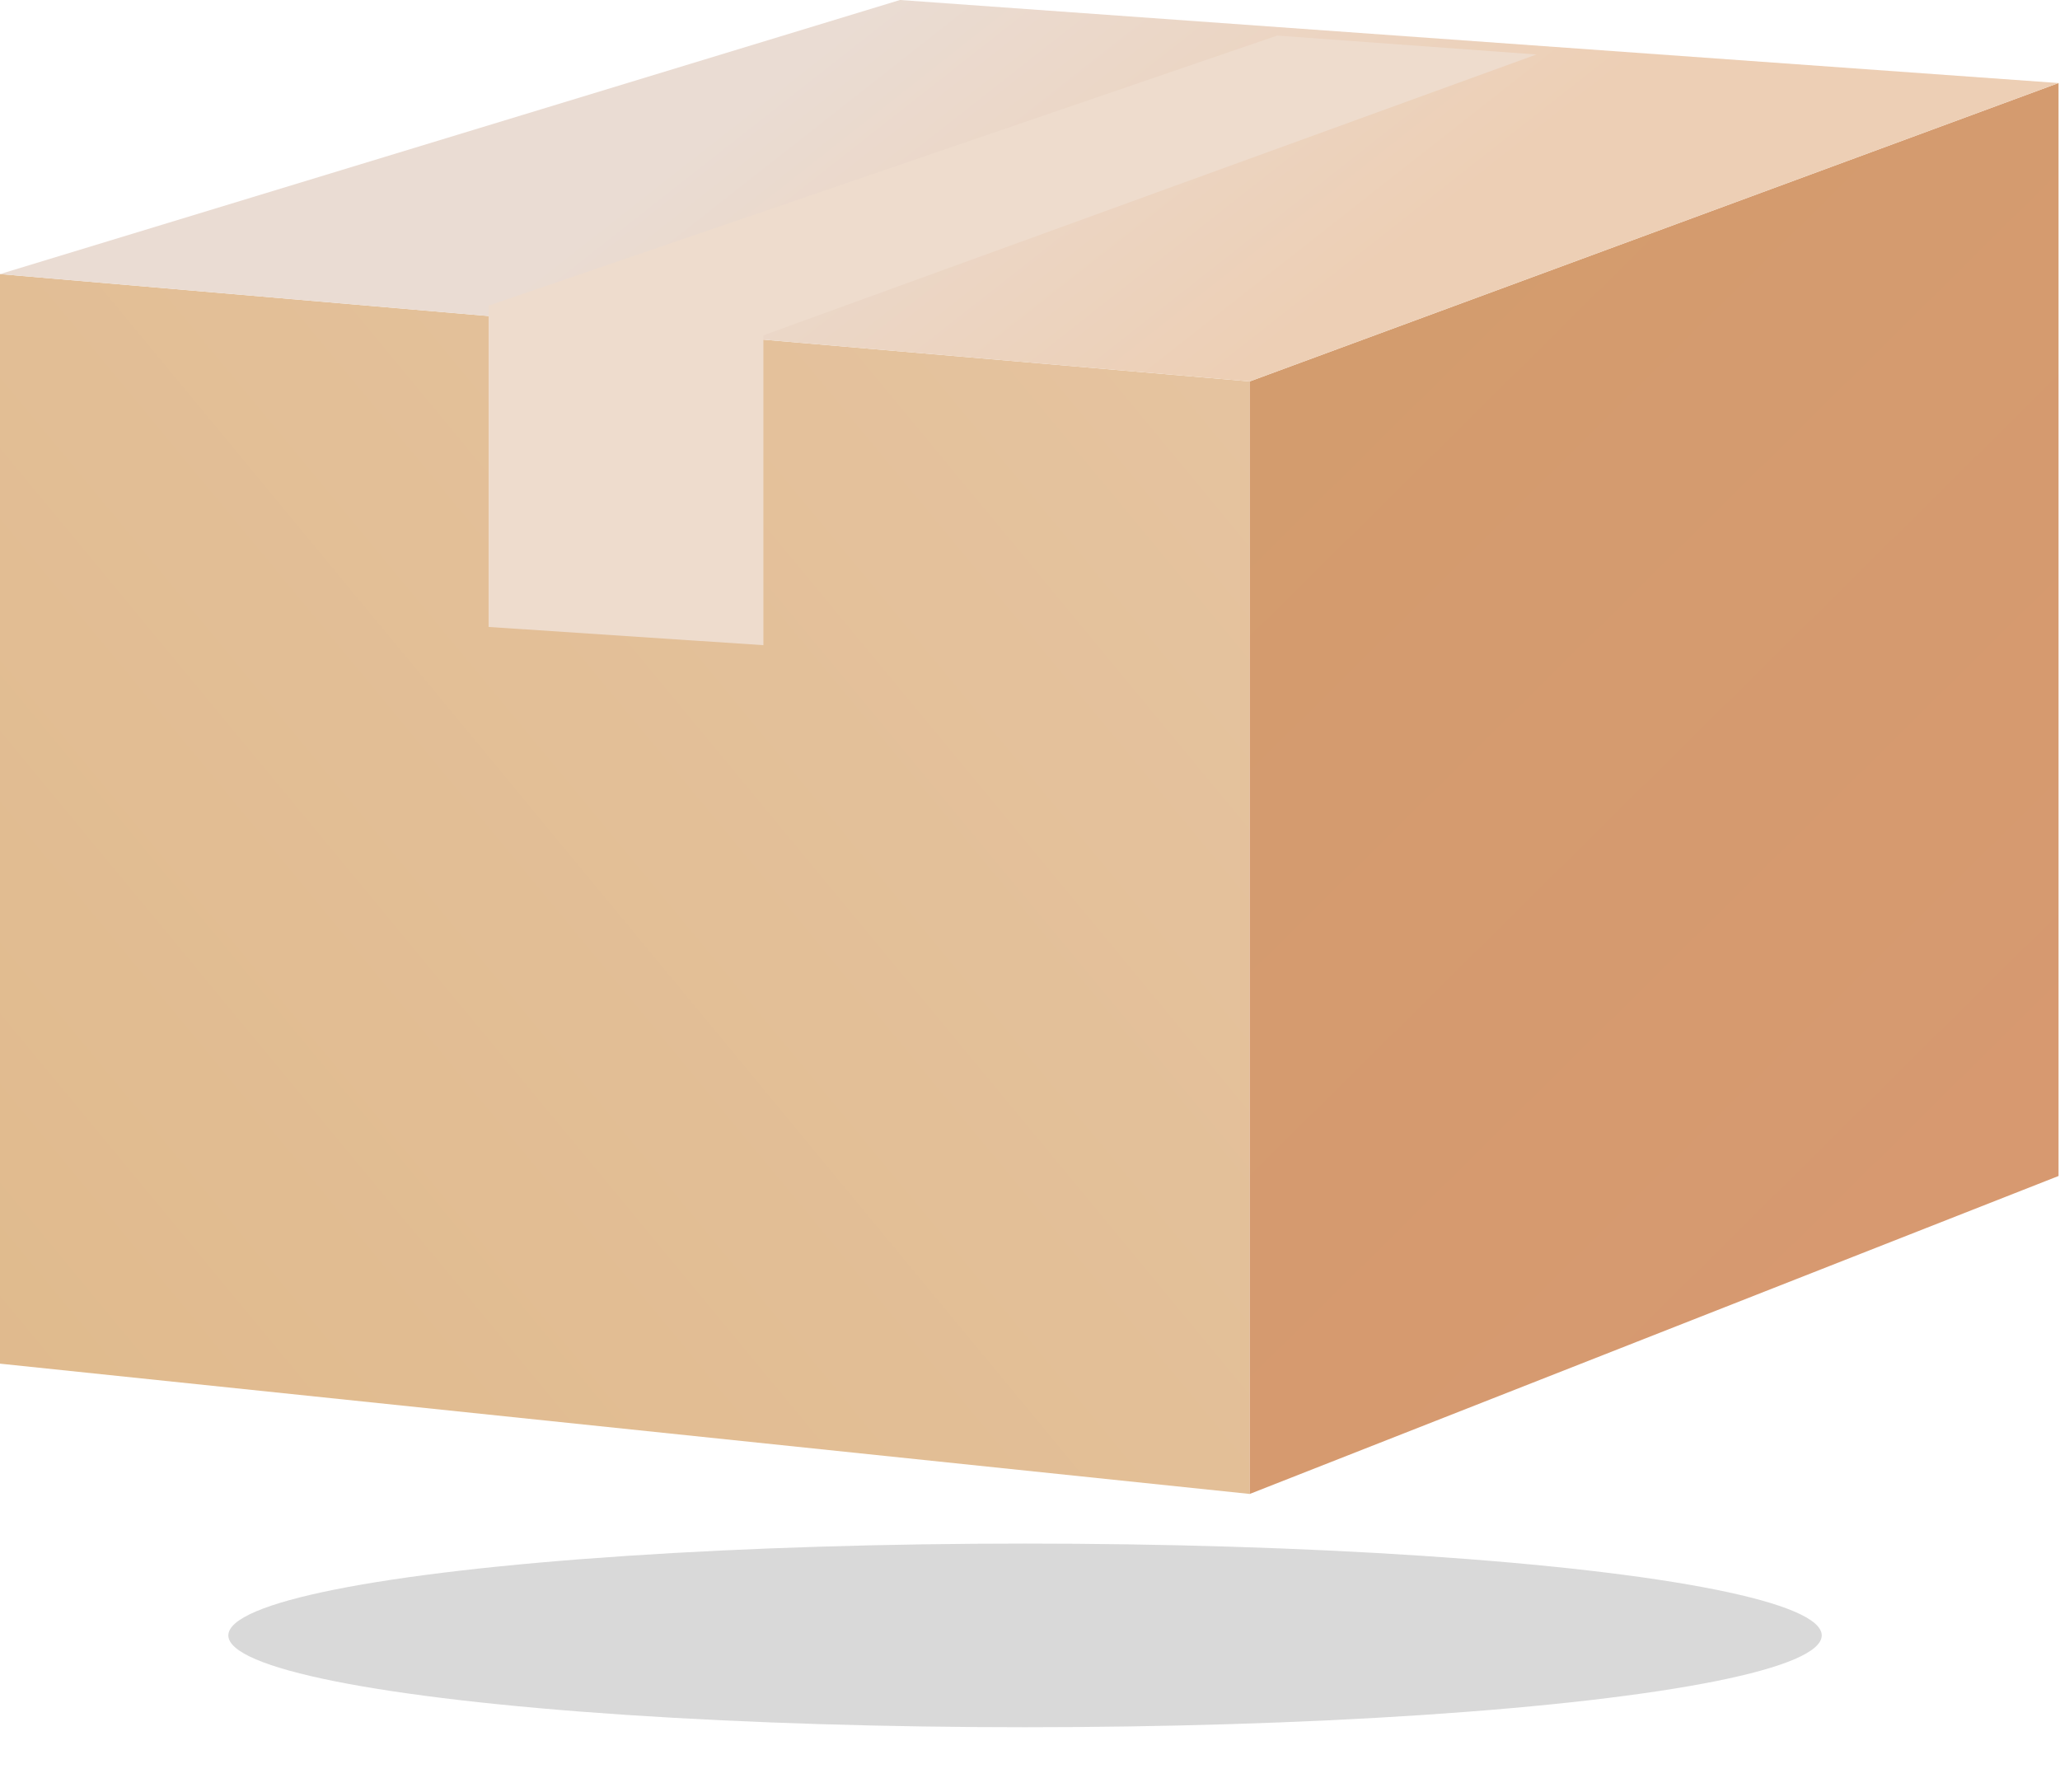 <svg width="415" height="361" viewBox="0 0 415 361" fill="none" xmlns="http://www.w3.org/2000/svg">
<path d="M251.763 76.848L0 55.222V274.749L251.763 301V76.848Z" fill="url(#paint0_linear_122_11)"/>
<g filter="url(#filter0_f_122_11)">
<ellipse cx="206.5" cy="329.5" rx="160.5" ry="18.5" fill="black" fill-opacity="0.15"/>
</g>
<path d="M251.763 301V76.848L414.708 16.73V236.937L251.763 301Z" fill="url(#paint1_linear_122_11)"/>
<path d="M251.763 76.848L0 55.222L181.307 0L414.708 16.73L251.763 76.848Z" fill="url(#paint2_linear_122_11)"/>
<g filter="url(#filter1_d_122_11)">
<path d="M151.792 65.559L307.529 8.977L255.299 5.169L96.434 59.574V124.317L151.792 127.99V65.559Z" fill="#EEDCCD"/>
</g>
<defs>
<filter id="filter0_f_122_11" x="33" y="298" width="347" height="63" filterUnits="userSpaceOnUse" color-interpolation-filters="sRGB">
<feFlood flood-opacity="0" result="BackgroundImageFix"/>
<feBlend mode="normal" in="SourceGraphic" in2="BackgroundImageFix" result="shape"/>
<feGaussianBlur stdDeviation="6.5" result="effect1_foregroundBlur_122_11"/>
</filter>
<filter id="filter1_d_122_11" x="96.434" y="5.169" width="215.094" height="126.821" filterUnits="userSpaceOnUse" color-interpolation-filters="sRGB">
<feFlood flood-opacity="0" result="BackgroundImageFix"/>
<feColorMatrix in="SourceAlpha" type="matrix" values="0 0 0 0 0 0 0 0 0 0 0 0 0 0 0 0 0 0 127 0" result="hardAlpha"/>
<feOffset dx="2" dy="2"/>
<feGaussianBlur stdDeviation="1"/>
<feComposite in2="hardAlpha" operator="out"/>
<feColorMatrix type="matrix" values="0 0 0 0 0 0 0 0 0 0 0 0 0 0 0 0 0 0 0.25 0"/>
<feBlend mode="normal" in2="BackgroundImageFix" result="effect1_dropShadow_122_11"/>
<feBlend mode="normal" in="SourceGraphic" in2="effect1_dropShadow_122_11" result="shape"/>
</filter>
<linearGradient id="paint0_linear_122_11" x1="251.763" y1="81.745" x2="0.136" y2="289.711" gradientUnits="userSpaceOnUse">
<stop stop-color="#E5C39F"/>
<stop offset="1" stop-color="#E0BA8D"/>
</linearGradient>
<linearGradient id="paint1_linear_122_11" x1="251.763" y1="73.856" x2="414.708" y2="238.433" gradientUnits="userSpaceOnUse">
<stop stop-color="#D39C6E"/>
<stop offset="1" stop-color="#D79970"/>
</linearGradient>
<linearGradient id="paint2_linear_122_11" x1="183.484" y1="-4.625" x2="247.546" y2="76.848" gradientUnits="userSpaceOnUse">
<stop stop-color="#EADCD3"/>
<stop offset="1" stop-color="#EDCFB5"/>
</linearGradient>
</defs>
</svg>
